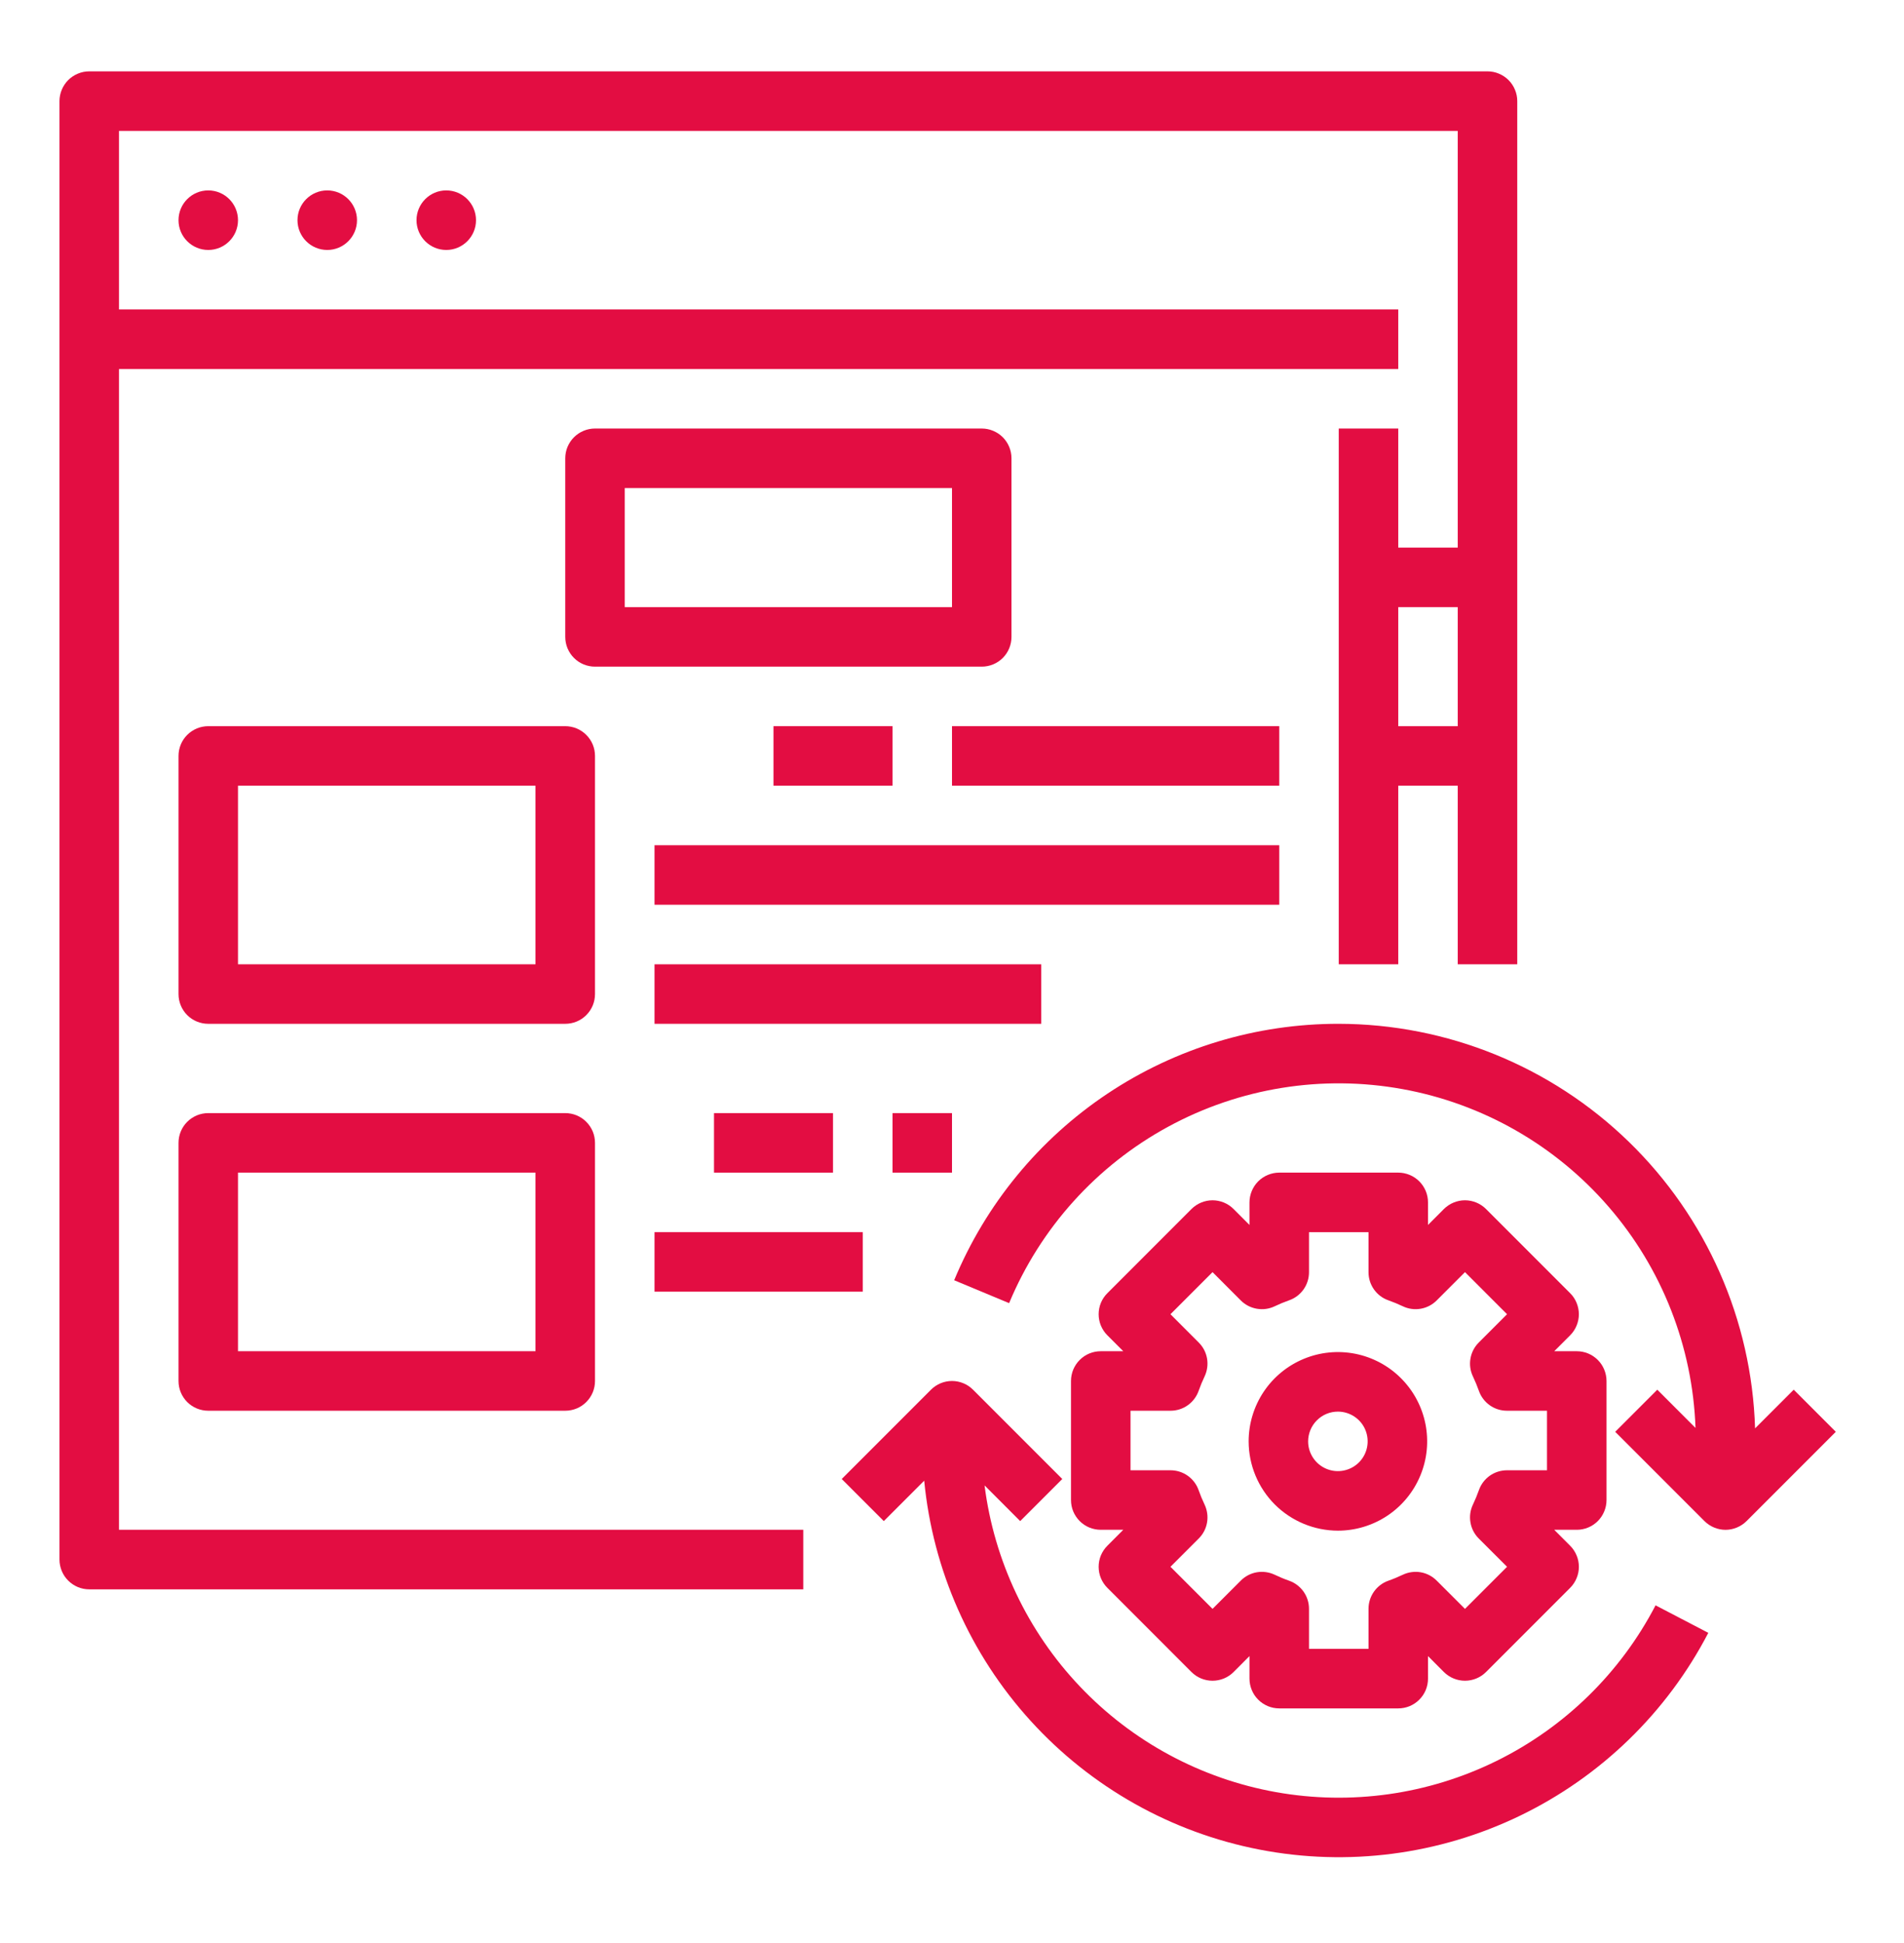 <svg width="50" height="51" viewBox="0 0 50 51" fill="none" xmlns="http://www.w3.org/2000/svg">
<path d="M2.344 41.717H21.094V40.154H3.125V9.686H36.719V8.123H3.125V3.436H38.281V14.373H36.719V11.248H35.156V25.311H36.719V20.623H38.281V25.311H39.844V2.655C39.844 2.552 39.824 2.45 39.784 2.356C39.745 2.261 39.688 2.175 39.615 2.102C39.542 2.03 39.456 1.972 39.361 1.933C39.267 1.893 39.165 1.873 39.062 1.873H2.344C2.241 1.873 2.14 1.893 2.045 1.933C1.95 1.972 1.864 2.03 1.791 2.102C1.719 2.175 1.661 2.261 1.622 2.356C1.583 2.45 1.562 2.552 1.562 2.655V40.936C1.562 41.038 1.583 41.14 1.622 41.235C1.661 41.33 1.719 41.416 1.791 41.488C1.864 41.561 1.95 41.618 2.045 41.658C2.14 41.697 2.241 41.717 2.344 41.717ZM36.719 19.061V15.936H38.281V19.061H36.719Z" fill="#E30D42"/>
<path d="M25.781 17.498C25.884 17.498 25.985 17.478 26.08 17.439C26.175 17.4 26.261 17.342 26.334 17.27C26.406 17.197 26.464 17.111 26.503 17.016C26.542 16.921 26.562 16.82 26.562 16.717V12.03C26.562 11.927 26.542 11.825 26.503 11.731C26.464 11.636 26.406 11.55 26.334 11.477C26.261 11.405 26.175 11.347 26.08 11.308C25.985 11.268 25.884 11.248 25.781 11.248H15.625C15.522 11.248 15.421 11.268 15.326 11.308C15.231 11.347 15.145 11.405 15.073 11.477C15 11.55 14.943 11.636 14.903 11.731C14.864 11.825 14.844 11.927 14.844 12.03V16.717C14.844 16.82 14.864 16.921 14.903 17.016C14.943 17.111 15 17.197 15.073 17.27C15.145 17.342 15.231 17.4 15.326 17.439C15.421 17.478 15.522 17.498 15.625 17.498H25.781ZM16.406 12.811H25V15.936H16.406V12.811Z" fill="#E30D42"/>
<path d="M15.625 19.842C15.625 19.739 15.605 19.638 15.566 19.543C15.526 19.448 15.469 19.362 15.396 19.29C15.324 19.217 15.238 19.16 15.143 19.12C15.048 19.081 14.946 19.061 14.844 19.061H5.469C5.366 19.061 5.265 19.081 5.17 19.12C5.075 19.16 4.989 19.217 4.916 19.29C4.844 19.362 4.786 19.448 4.747 19.543C4.708 19.638 4.688 19.739 4.688 19.842V26.092C4.688 26.195 4.708 26.296 4.747 26.391C4.786 26.486 4.844 26.572 4.916 26.645C4.989 26.717 5.075 26.775 5.17 26.814C5.265 26.853 5.366 26.873 5.469 26.873H14.844C14.946 26.873 15.048 26.853 15.143 26.814C15.238 26.775 15.324 26.717 15.396 26.645C15.469 26.572 15.526 26.486 15.566 26.391C15.605 26.296 15.625 26.195 15.625 26.092V19.842ZM14.062 25.311H6.25V20.623H14.062V25.311Z" fill="#E30D42"/>
<path d="M25 19.061H33.594V20.623H25V19.061Z" fill="#E30D42"/>
<path d="M20.312 19.061H23.438V20.623H20.312V19.061Z" fill="#E30D42"/>
<path d="M17.188 22.186H33.594V23.748H17.188V22.186Z" fill="#E30D42"/>
<path d="M17.188 25.311H27.344V26.873H17.188V25.311Z" fill="#E30D42"/>
<path d="M23.438 29.217H25V30.779H23.438V29.217Z" fill="#E30D42"/>
<path d="M18.75 29.217H21.875V30.779H18.75V29.217Z" fill="#E30D42"/>
<path d="M17.188 32.342H22.656V33.904H17.188V32.342Z" fill="#E30D42"/>
<path d="M28.125 36.248V39.373C28.125 39.476 28.145 39.578 28.184 39.672C28.224 39.767 28.281 39.853 28.354 39.926C28.426 39.998 28.512 40.056 28.607 40.095C28.702 40.134 28.804 40.154 28.906 40.154H29.498L29.08 40.573C29.007 40.645 28.95 40.732 28.91 40.826C28.871 40.921 28.851 41.023 28.851 41.125C28.851 41.228 28.871 41.33 28.91 41.424C28.95 41.519 29.007 41.605 29.08 41.678L31.289 43.888C31.362 43.96 31.448 44.018 31.543 44.057C31.637 44.096 31.739 44.116 31.842 44.116C31.944 44.116 32.046 44.096 32.141 44.057C32.236 44.018 32.322 43.96 32.394 43.888L32.812 43.469V44.061C32.812 44.163 32.833 44.265 32.872 44.36C32.911 44.455 32.969 44.541 33.041 44.613C33.114 44.686 33.2 44.743 33.295 44.783C33.39 44.822 33.491 44.842 33.594 44.842H36.719C36.821 44.842 36.923 44.822 37.018 44.783C37.112 44.743 37.199 44.686 37.271 44.613C37.344 44.541 37.401 44.455 37.441 44.36C37.48 44.265 37.5 44.163 37.5 44.061V43.469L37.918 43.888C38.065 44.034 38.264 44.116 38.471 44.116C38.678 44.116 38.877 44.034 39.023 43.888L41.233 41.678C41.306 41.605 41.363 41.519 41.402 41.424C41.442 41.33 41.462 41.228 41.462 41.125C41.462 41.023 41.442 40.921 41.402 40.826C41.363 40.732 41.306 40.645 41.233 40.573L40.815 40.154H41.406C41.509 40.154 41.61 40.134 41.705 40.095C41.8 40.056 41.886 39.998 41.959 39.926C42.031 39.853 42.089 39.767 42.128 39.672C42.167 39.578 42.188 39.476 42.188 39.373V36.248C42.188 36.146 42.167 36.044 42.128 35.949C42.089 35.855 42.031 35.768 41.959 35.696C41.886 35.623 41.8 35.566 41.705 35.526C41.61 35.487 41.509 35.467 41.406 35.467H40.815L41.233 35.049C41.306 34.976 41.363 34.89 41.402 34.795C41.441 34.7 41.462 34.599 41.462 34.496C41.462 34.394 41.441 34.292 41.402 34.197C41.363 34.102 41.306 34.016 41.233 33.944L39.023 31.734C38.951 31.662 38.864 31.604 38.77 31.565C38.675 31.526 38.573 31.505 38.471 31.505C38.368 31.505 38.267 31.526 38.172 31.565C38.077 31.604 37.991 31.662 37.918 31.734L37.5 32.153V31.561C37.5 31.458 37.48 31.357 37.441 31.262C37.401 31.167 37.344 31.081 37.271 31.008C37.199 30.936 37.112 30.878 37.018 30.839C36.923 30.8 36.821 30.779 36.719 30.779H33.594C33.491 30.779 33.39 30.8 33.295 30.839C33.2 30.878 33.114 30.936 33.041 31.008C32.969 31.081 32.911 31.167 32.872 31.262C32.833 31.357 32.812 31.458 32.812 31.561V32.153L32.394 31.734C32.322 31.662 32.236 31.604 32.141 31.565C32.046 31.526 31.944 31.505 31.842 31.505C31.739 31.505 31.637 31.526 31.543 31.565C31.448 31.604 31.362 31.662 31.289 31.734L29.08 33.944C29.007 34.016 28.95 34.102 28.91 34.197C28.871 34.292 28.851 34.394 28.851 34.496C28.851 34.599 28.871 34.7 28.91 34.795C28.95 34.89 29.007 34.976 29.08 35.049L29.498 35.467H28.906C28.804 35.467 28.702 35.487 28.607 35.526C28.512 35.566 28.426 35.623 28.354 35.696C28.281 35.768 28.224 35.855 28.184 35.949C28.145 36.044 28.125 36.146 28.125 36.248ZM29.688 37.029H30.739C30.901 37.029 31.058 36.98 31.19 36.886C31.322 36.793 31.422 36.661 31.476 36.509C31.521 36.38 31.574 36.253 31.633 36.129C31.702 35.983 31.725 35.819 31.698 35.66C31.671 35.501 31.595 35.354 31.48 35.24L30.737 34.496L31.842 33.391L32.585 34.135C32.699 34.249 32.846 34.325 33.006 34.352C33.165 34.38 33.329 34.357 33.475 34.287C33.598 34.228 33.725 34.176 33.854 34.13C34.007 34.077 34.138 33.977 34.232 33.845C34.325 33.713 34.375 33.556 34.375 33.394V32.342H35.938V33.394C35.938 33.556 35.988 33.713 36.081 33.845C36.174 33.977 36.306 34.077 36.458 34.13C36.587 34.176 36.714 34.228 36.838 34.287C36.984 34.357 37.148 34.38 37.307 34.352C37.466 34.325 37.613 34.249 37.727 34.135L38.471 33.391L39.576 34.496L38.832 35.24C38.718 35.354 38.642 35.501 38.615 35.66C38.587 35.819 38.61 35.983 38.68 36.129C38.739 36.253 38.791 36.38 38.837 36.509C38.891 36.661 38.99 36.793 39.122 36.886C39.254 36.98 39.412 37.029 39.573 37.029H40.625V38.592H39.573C39.412 38.592 39.254 38.642 39.122 38.735C38.99 38.829 38.891 38.96 38.837 39.113C38.791 39.242 38.739 39.369 38.68 39.492C38.61 39.638 38.587 39.802 38.615 39.961C38.642 40.121 38.718 40.268 38.832 40.382L39.576 41.125L38.471 42.23L37.727 41.487C37.613 41.373 37.466 41.296 37.307 41.269C37.148 41.242 36.984 41.265 36.838 41.334C36.714 41.393 36.587 41.446 36.458 41.491C36.306 41.545 36.174 41.645 36.081 41.777C35.988 41.909 35.938 42.066 35.938 42.228V43.279H34.375V42.228C34.375 42.066 34.325 41.909 34.232 41.777C34.138 41.645 34.007 41.545 33.854 41.491C33.725 41.446 33.598 41.393 33.475 41.334C33.329 41.265 33.165 41.242 33.006 41.269C32.846 41.296 32.699 41.373 32.585 41.487L31.842 42.23L30.737 41.125L31.48 40.382C31.595 40.268 31.671 40.121 31.698 39.961C31.725 39.802 31.702 39.638 31.633 39.492C31.574 39.369 31.521 39.242 31.476 39.113C31.422 38.96 31.322 38.829 31.19 38.735C31.058 38.642 30.901 38.592 30.739 38.592H29.688V37.029Z" fill="#E30D42"/>
<path d="M35.134 40.177C35.597 40.177 36.051 40.039 36.436 39.782C36.822 39.524 37.122 39.158 37.299 38.73C37.477 38.302 37.523 37.831 37.433 37.376C37.342 36.921 37.119 36.504 36.791 36.176C36.464 35.848 36.046 35.625 35.591 35.534C35.136 35.444 34.665 35.49 34.237 35.668C33.809 35.845 33.443 36.145 33.185 36.531C32.928 36.916 32.79 37.37 32.79 37.833C32.791 38.455 33.038 39.05 33.477 39.49C33.917 39.929 34.513 40.176 35.134 40.177ZM35.134 37.052C35.288 37.052 35.44 37.098 35.568 37.184C35.697 37.269 35.797 37.391 35.856 37.534C35.915 37.677 35.93 37.834 35.9 37.986C35.87 38.137 35.796 38.276 35.686 38.386C35.577 38.495 35.438 38.569 35.286 38.599C35.135 38.63 34.978 38.614 34.835 38.555C34.692 38.496 34.57 38.396 34.484 38.267C34.398 38.139 34.352 37.988 34.352 37.833C34.353 37.626 34.435 37.427 34.582 37.281C34.728 37.134 34.927 37.052 35.134 37.052V37.052Z" fill="#E30D42"/>
<path d="M35.156 26.873C32.996 26.87 30.883 27.507 29.085 28.705C27.287 29.904 25.885 31.608 25.057 33.604L26.5 34.205C27.322 32.231 28.796 30.597 30.675 29.575C32.554 28.553 34.726 28.204 36.831 28.587C38.935 28.969 40.846 30.06 42.245 31.678C43.645 33.295 44.449 35.343 44.525 37.481L43.521 36.477L42.416 37.582L44.76 39.926C44.833 39.998 44.919 40.056 45.014 40.095C45.108 40.134 45.21 40.155 45.312 40.155C45.415 40.155 45.517 40.134 45.611 40.095C45.706 40.056 45.792 39.998 45.865 39.926L48.209 37.582L47.104 36.477L46.089 37.492C46.003 34.649 44.813 31.951 42.773 29.969C40.733 27.987 38.001 26.877 35.156 26.873Z" fill="#E30D42"/>
<path d="M24.27 38.865C24.497 41.212 25.477 43.423 27.064 45.168C28.651 46.913 30.759 48.099 33.074 48.548C35.39 48.997 37.788 48.686 39.912 47.661C42.036 46.636 43.772 44.952 44.861 42.859L43.476 42.137C42.553 43.91 41.089 45.341 39.296 46.223C37.503 47.105 35.475 47.391 33.508 47.04C31.541 46.688 29.738 45.718 28.362 44.27C26.985 42.822 26.107 40.972 25.855 38.989L26.791 39.926L27.896 38.821L25.552 36.477C25.406 36.331 25.207 36.248 25 36.248C24.793 36.248 24.594 36.331 24.448 36.477L22.104 38.821L23.209 39.926L24.27 38.865Z" fill="#E30D42"/>
<path d="M14.844 29.217H5.469C5.366 29.217 5.265 29.237 5.17 29.276C5.075 29.316 4.989 29.373 4.916 29.446C4.844 29.518 4.786 29.605 4.747 29.699C4.708 29.794 4.688 29.896 4.688 29.998V36.248C4.688 36.351 4.708 36.453 4.747 36.547C4.786 36.642 4.844 36.728 4.916 36.801C4.989 36.873 5.075 36.931 5.17 36.97C5.265 37.009 5.366 37.029 5.469 37.029H14.844C14.946 37.029 15.048 37.009 15.143 36.97C15.238 36.931 15.324 36.873 15.396 36.801C15.469 36.728 15.526 36.642 15.566 36.547C15.605 36.453 15.625 36.351 15.625 36.248V29.998C15.625 29.896 15.605 29.794 15.566 29.699C15.526 29.605 15.469 29.518 15.396 29.446C15.324 29.373 15.238 29.316 15.143 29.276C15.048 29.237 14.946 29.217 14.844 29.217ZM14.062 35.467H6.25V30.779H14.062V35.467Z" fill="#E30D42"/>
<path d="M5.469 6.561C5.9 6.561 6.25 6.211 6.25 5.78C6.25 5.348 5.9 4.998 5.469 4.998C5.037 4.998 4.688 5.348 4.688 5.78C4.688 6.211 5.037 6.561 5.469 6.561Z" fill="#E30D42"/>
<path d="M8.594 6.561C9.025 6.561 9.375 6.211 9.375 5.78C9.375 5.348 9.025 4.998 8.594 4.998C8.162 4.998 7.812 5.348 7.812 5.78C7.812 6.211 8.162 6.561 8.594 6.561Z" fill="#E30D42"/>
<path d="M11.719 6.561C12.15 6.561 12.5 6.211 12.5 5.78C12.5 5.348 12.15 4.998 11.719 4.998C11.287 4.998 10.938 5.348 10.938 5.78C10.938 6.211 11.287 6.561 11.719 6.561Z" fill="#E30D42"/>
</svg>
